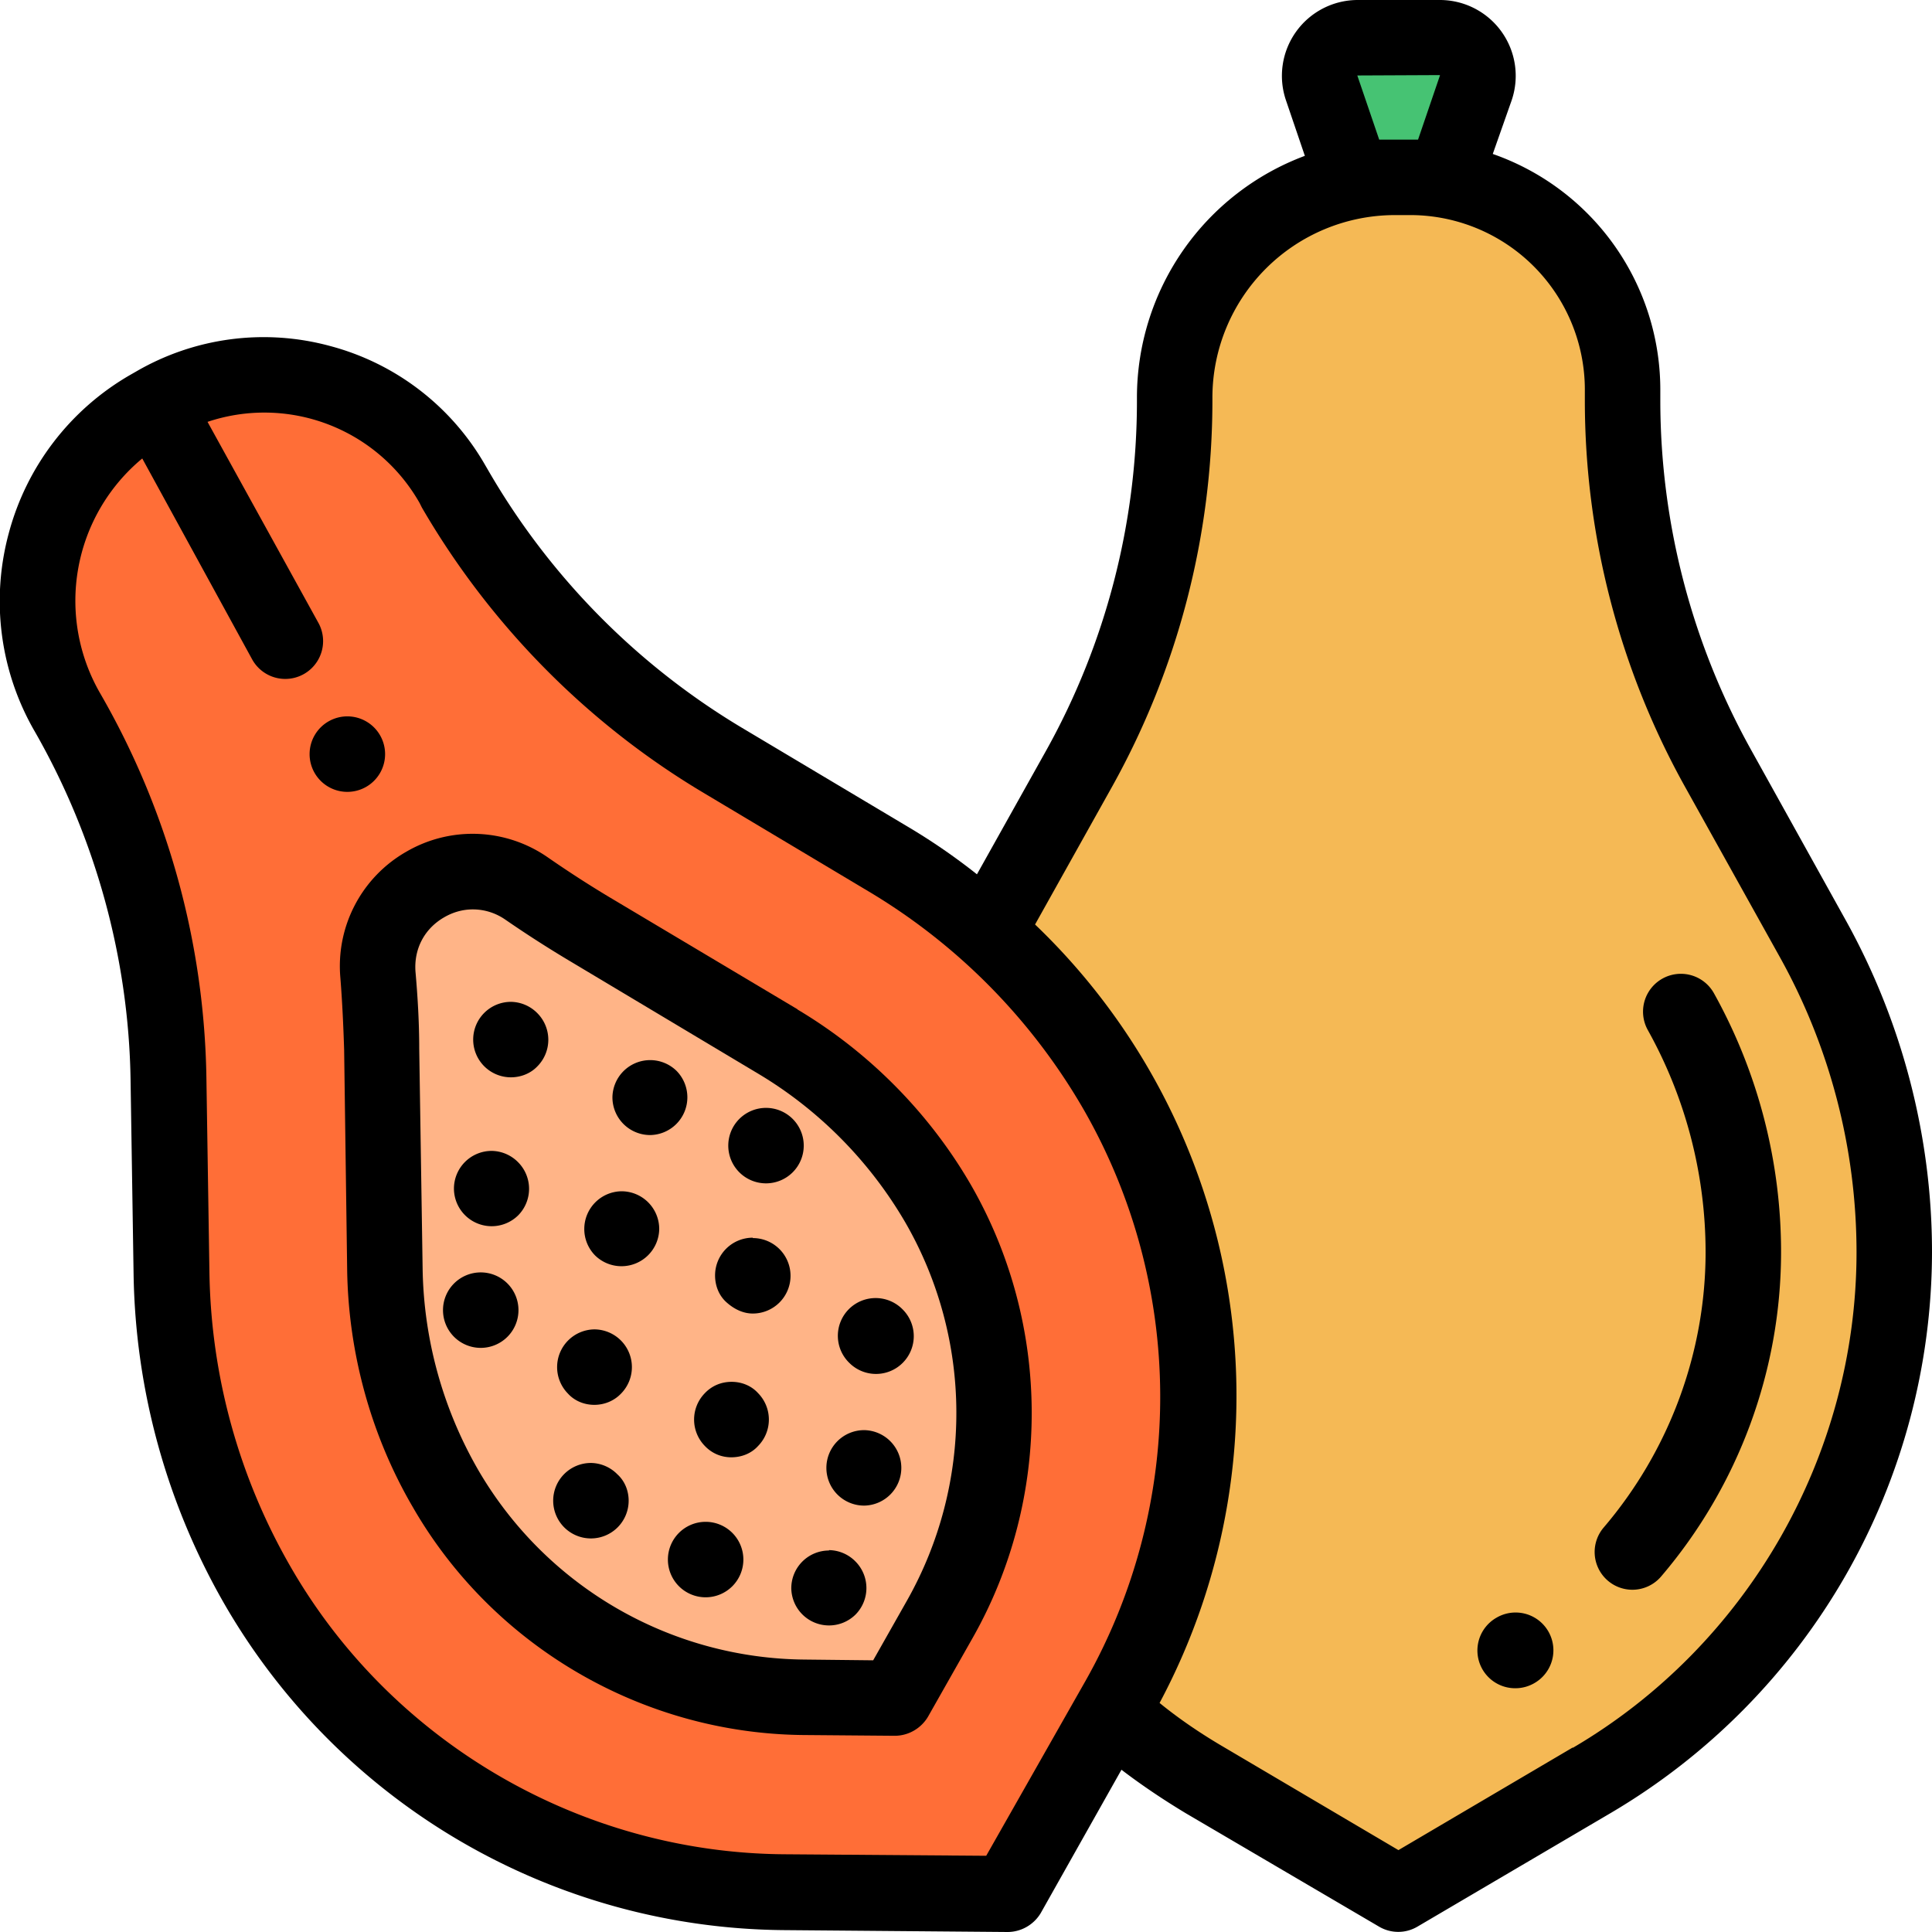 <svg version="1.1" id="Capa_1" xmlns="http://www.w3.org/2000/svg" x="0" y="0" viewBox="0 0 512 512" xml:space="preserve">
  <path d="m383 47 8-23.7a10 10 0 0 0-9.5-13.3H359.8a10 10 0 0 0-9.6 13.3l8.1 23.7H383z" fill="#46c373"/>
  <path d="M370.6 47h2.7a56.6 56.6 0 0 1 56.7 56.7v2.4a200 200 0 0 0 25.3 97.6l25 45c14.3 25.3 21.7 54 21.7 83 0 57.7-30.5 111-80.1 140.2l-51.3 30-51.2-30a162.5 162.5 0 0 1-80.1-140.1c0-29.1 7.4-57.8 21.6-83.2l25-44.9a199.7 199.7 0 0 0 25.4-97.3v-1A58.3 58.3 0 0 1 369.6 47h1" fill="#f5b955"/>
  <path d="m39.7 108 1.4-.8a57.7 57.7 0 0 1 78.8 21l.7 1.3a200 200 0 0 0 70.7 71.8l44.2 26.4c25 15 45.8 36 60.3 61.2 28.8 49.9 29 111.3.7 161.4L267.2 502l-59.5-.5a162.5 162.5 0 0 1-139.4-81.2 170.7 170.7 0 0 1-22.8-82.9l-.8-51.4c-.5-34-9.7-67.4-26.7-97a59.3 59.3 0 0 1 21.7-81" fill="#ff6e37"/>
  <path d="M139.6 235.5a25.1 25.1 0 0 0-39.4 22.8c.5 6.5.8 13.2 1 19.8l.8 58.2c.3 20.4 5.8 40.5 16 58.2a111 111 0 0 0 95 55.3l24.2.2 11.9-21c19.2-34 19-76.1-.5-110a120.2 120.2 0 0 0-42.3-42.9l-50-29.8c-5.7-3.4-11.3-7-16.7-10.8z" fill="#ffb487"/>
  <path d="m211.4 267.5-50-29.8c-5.5-3.3-10.9-6.8-16.1-10.4a34.9 34.9 0 0 0-37.6-1.6 34.9 34.9 0 0 0-17.5 33.4c.5 6.3.8 12.8 1 19.1l.8 58.2c.3 22.1 6.3 44 17.4 63 21.3 37 61 60 103.5 60.4l24.2.2c3.7 0 7-2 8.8-5l11.9-21c21-37.1 20.8-83-.5-120-11-19-27-35.2-46-46.5zm29 156.6-9 15.9-18.3-.2a101 101 0 0 1-86.4-50.3 110.1 110.1 0 0 1-14.7-53.3l-.9-58.3c0-6.8-.4-13.7-1-20.5-.4-6 2.4-11.3 7.6-14.3 2.4-1.4 5-2.1 7.6-2.1 3 0 6 .9 8.6 2.7a308 308 0 0 0 17.3 11.1l50 29.9c16 9.6 29.4 23.2 38.8 39.4a101 101 0 0 1 .4 100z"/>
  <path d="M135.4 265.5a10 10 0 0 0-10 10 10 10 0 0 0 10 10c2.6 0 5.2-1 7-2.9a10 10 0 0 0 0-14.1 10 10 0 0 0-7-3z"/>
  <path d="M130.3 305a10 10 0 0 0-10 10 10 10 0 0 0 17 7.1 10 10 0 0 0 0-14.1 10 10 0 0 0-7-3z"/>
  <path d="M157.5 352.3a10 10 0 0 0-7 17c1.8 2 4.4 3 7 3s5.2-1 7.1-3a10 10 0 0 0-7-17z"/>
  <path d="M172.3 300.8a10 10 0 0 0 7-17 10 10 0 0 0-17 7 10 10 0 0 0 10 10z"/>
  <path d="M199.5 328a10 10 0 0 0-10 10c0 2.7 1 5.3 3 7.1s4.4 3 7 3a10 10 0 0 0 10-10 10 10 0 0 0-10-10z"/>
  <path d="M187 403.3a10 10 0 0 0-10 10 10 10 0 0 0 10 10 10 10 0 0 0 10-10 10 10 0 0 0-10-10z"/>
  <path d="M229 379a10 10 0 0 0-10 10 10 10 0 0 0 10 10 10 10 0 0 0 7-17 10 10 0 0 0-7-3z"/>
  <path d="M203 313.6a10 10 0 0 0 10-10 10 10 0 0 0-10-10 10 10 0 0 0-10 10 10 10 0 0 0 10 10z"/>
  <path d="M127.4 337.2a10 10 0 0 0-10 10 10 10 0 0 0 10 10 10 10 0 0 0 10-10 10 10 0 0 0-10-10z"/>
  <path d="M164.7 315.7a10 10 0 0 0-7 17 10 10 0 0 0 17-7 10 10 0 0 0-10-10z"/>
  <path d="M232.1 344a10 10 0 0 0-7 17.2 10 10 0 0 0 14.1 0 10 10 0 0 0 0-14.2 10 10 0 0 0-7-3z"/>
  <path d="M156.6 387.7a10 10 0 0 0-10 10 10 10 0 0 0 10 10 10 10 0 0 0 10-10c0-2.6-1-5.2-3-7a10 10 0 0 0-7-3z"/>
  <path d="M193.9 366.2c-2.7 0-5.2 1-7.1 3a10 10 0 0 0 0 14c1.9 2 4.4 3 7 3 2.7 0 5.3-1 7.1-3a10 10 0 0 0 0-14c-1.8-2-4.4-3-7-3z"/>
  <path d="M219.7 410.9a10 10 0 0 0-10 10 10 10 0 0 0 17 7 10 10 0 0 0 0-14.1 10 10 0 0 0-7-3z"/>
  <path d="m489.1 243.8-25-45a190.7 190.7 0 0 1-24.1-92.7v-2.4a66.2 66.2 0 0 0-44.4-62.9l5-14.2a20.1 20.1 0 0 0-19-26.6h-21.8a20.1 20.1 0 0 0-19 26.6l5 14.7a68.4 68.4 0 0 0-44.5 64v1c0 32.4-8.3 64.3-24 92.5l-18.4 32.9c-5.8-4.6-11.9-8.8-18.3-12.6l-44.1-26.3a190.7 190.7 0 0 1-67.2-68.3l-.7-1.2a67.2 67.2 0 0 0-41.1-31.6A67.2 67.2 0 0 0 36 98.5l-1.4.8a68.9 68.9 0 0 0-32.3 42.1 68.9 68.9 0 0 0 7 52.6c16 28 24.8 59.9 25.3 92.1l.8 51.5a181 181 0 0 0 24.2 87.7 172.8 172.8 0 0 0 148 86.2l59.4.5c3.7 0 7-2 8.8-5l21.4-38c5.5 4.2 11.2 8 17 11.5l51.3 30.1a10 10 0 0 0 10.1 0l51.2-30.1A172.8 172.8 0 0 0 512 331.8c0-30.8-8-61.2-22.9-88zM359.7 20l21.9-.1v.1l-5.8 17h-10.3l-5.8-17zm-98.3 471.8-53.6-.4c-53.8-.4-104-29.6-130.8-76.2a161 161 0 0 1-21.5-78l-.8-51.5a210.2 210.2 0 0 0-28-101.7 49 49 0 0 1 11-62.5l29.1 53.2a10 10 0 1 0 17.6-9.6L55 111.8a47.3 47.3 0 0 1 56.2 21.5l.6 1.2c18 31 43.7 57.1 74.3 75.4l44.2 26.4a161 161 0 0 1 56.8 57.6 153 153 0 0 1 .6 151.5l-26.4 46.5zm155.4-28.7-46.2 27.2-46.1-27.2c-6-3.5-11.8-7.4-17.2-11.8a172.8 172.8 0 0 0-33-206.3l20.4-36.5a210.2 210.2 0 0 0 26.6-102.2v-1A48.4 48.4 0 0 1 369.6 57h3.7a46.3 46.3 0 0 1 46.7 46.7v2.4c0 35.9 9.2 71.3 26.6 102.5l25 44.9a161 161 0 0 1 20.4 78.3c0 53.8-28.8 104.2-75.2 131.4z"/>
  <path d="M96.9 208.6a10 10 0 1 0-9.7-17.5 10 10 0 0 0 9.7 17.5z"/>
  <path d="M401.6 447.4a10 10 0 0 1-5-18.7 10 10 0 1 1 10.1 17.3 10 10 0 0 1-5.1 1.4z"/>
  <path d="M432.6 421.3a10 10 0 0 1-7.6-16.5c17.4-20.4 27-46.4 27-73a121 121 0 0 0-15.3-58.8 10 10 0 1 1 17.5-9.8 141 141 0 0 1 17.8 68.6c0 31.4-11.3 62-31.8 86a10 10 0 0 1-7.6 3.5z"/>
</svg>
